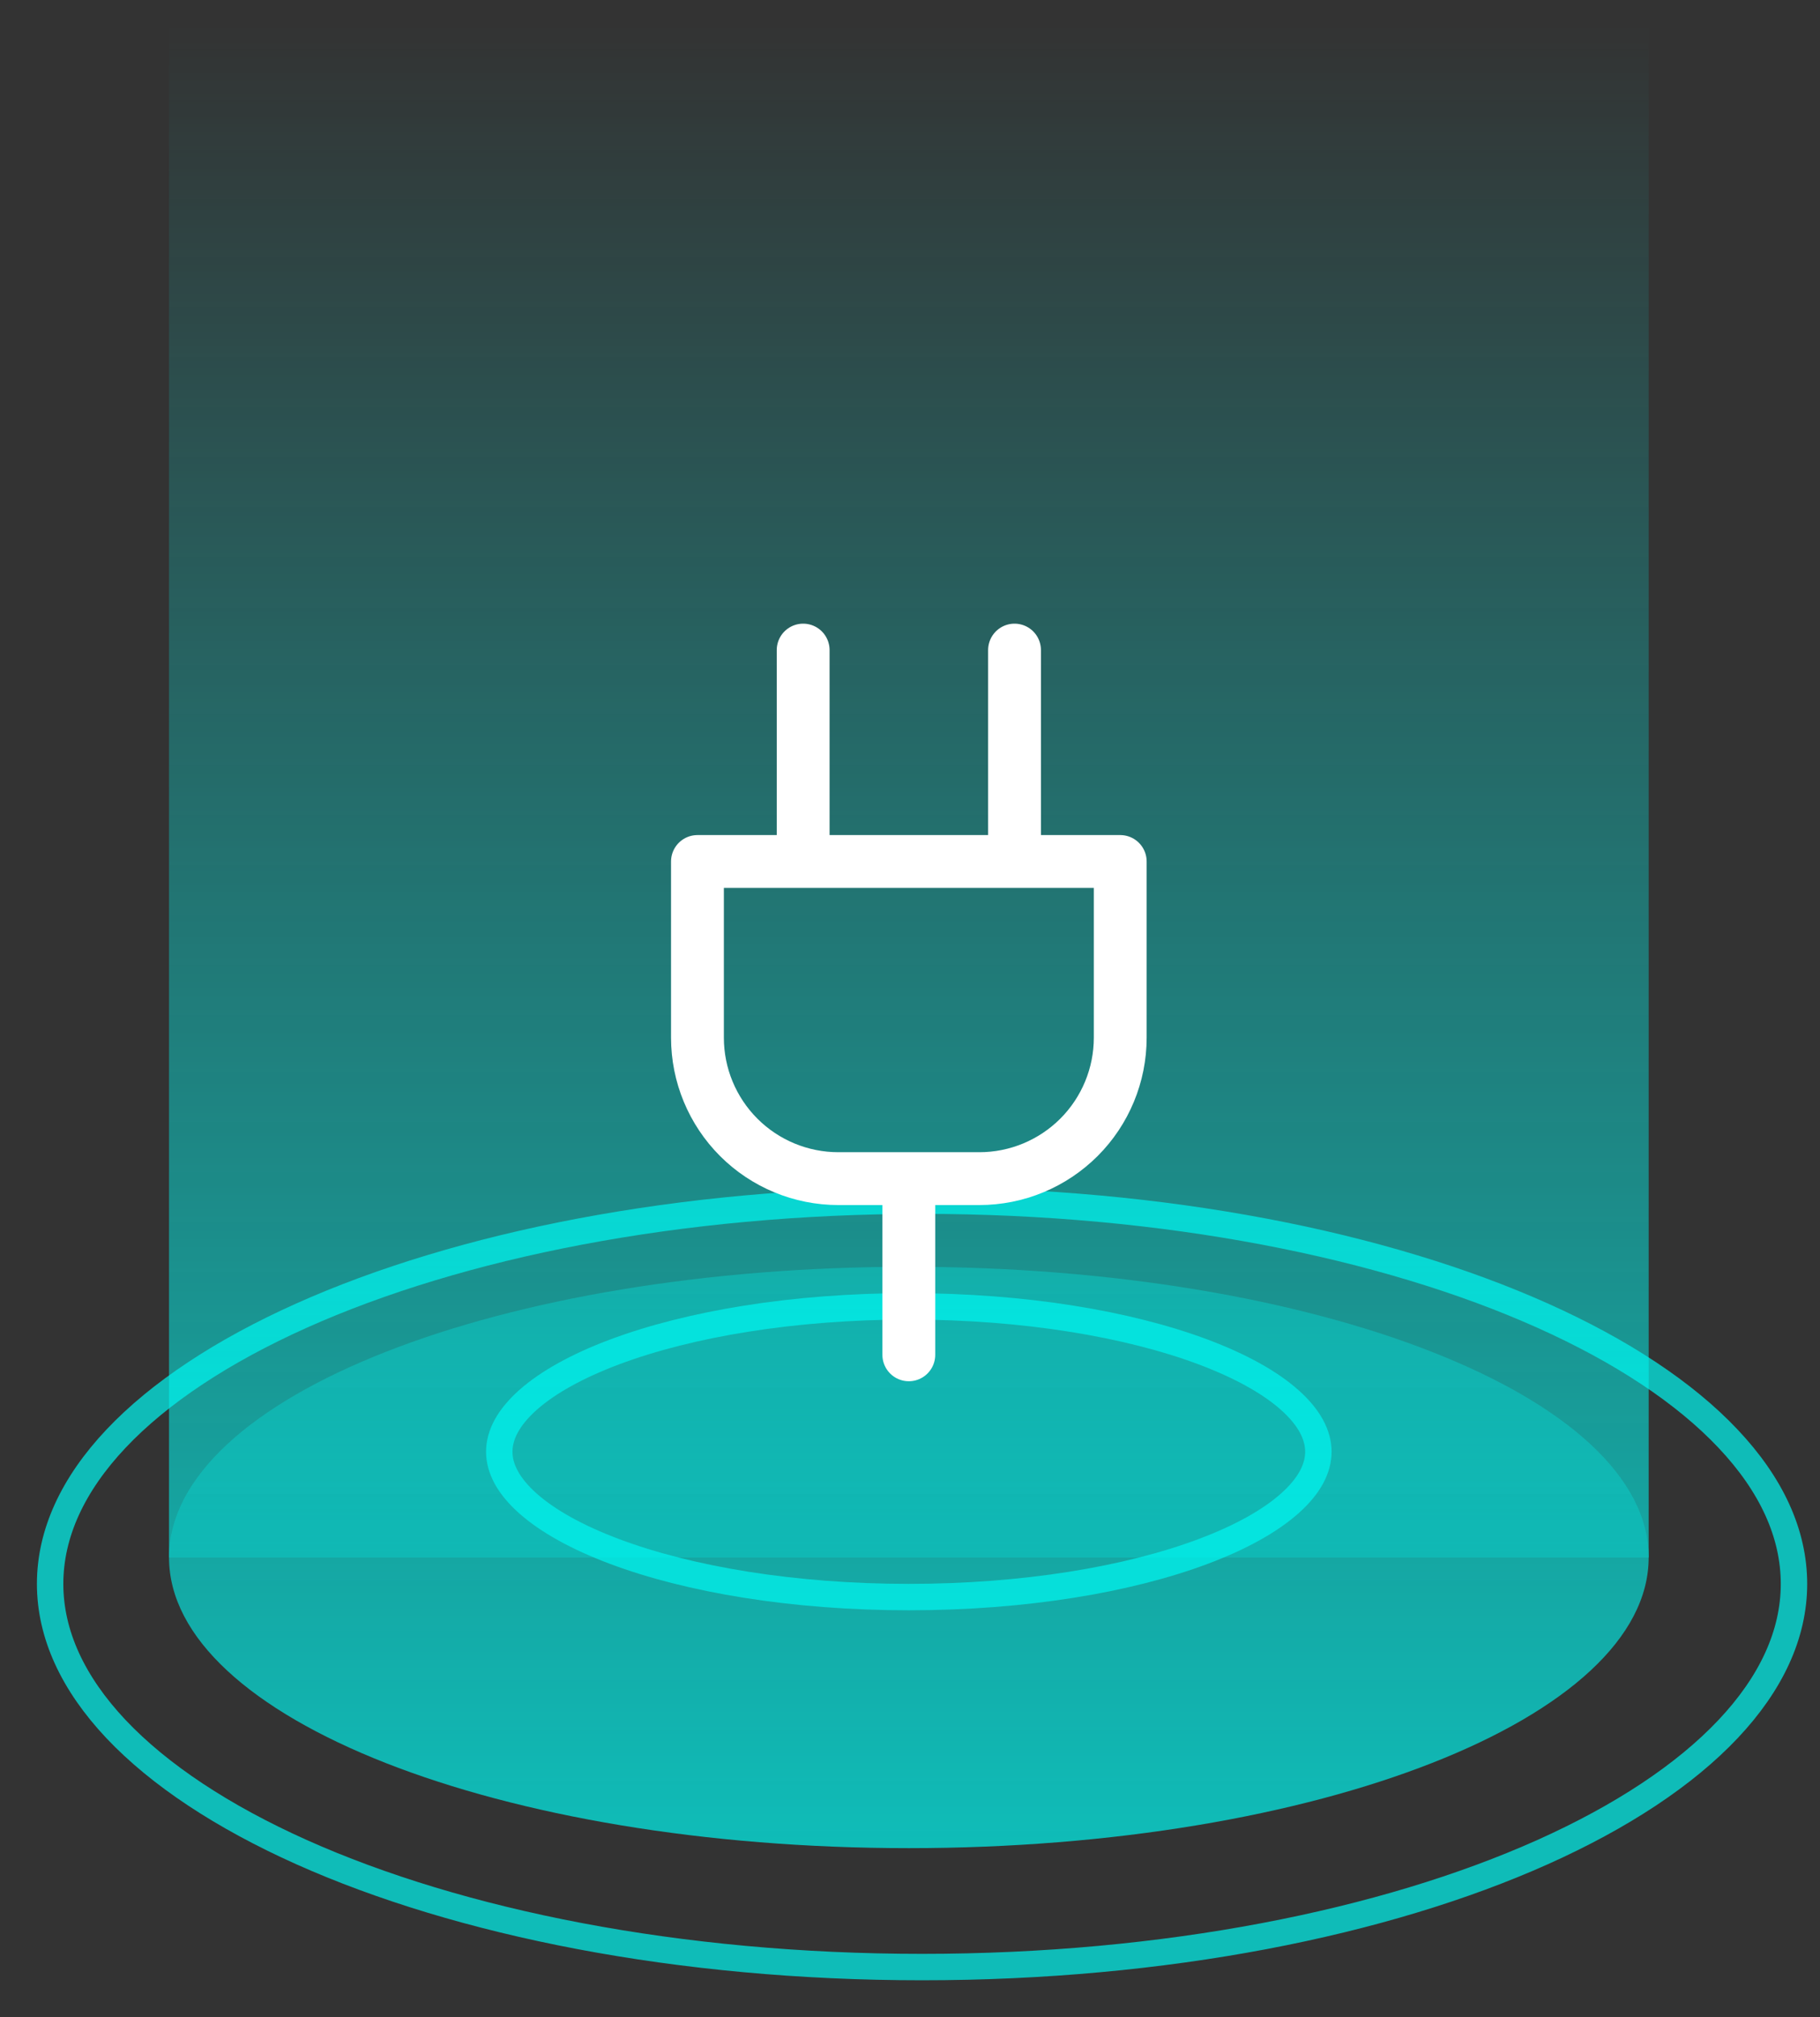<svg width="37" height="41" viewBox="0 0 37 41" fill="none" xmlns="http://www.w3.org/2000/svg">
<rect x="0" y="0" width="37" height="41" fill="#333333" stroke="none"/>
<path opacity="0.7" d="M36.471 32.193C36.471 33.218 36.008 34.215 35.13 35.145C34.252 36.075 32.967 36.925 31.36 37.645C28.145 39.084 23.685 39.981 18.745 39.981C13.805 39.981 9.345 39.084 6.13 37.645C4.523 36.925 3.238 36.075 2.359 35.145C1.482 34.215 1.019 33.218 1.019 32.193C1.019 31.167 1.482 30.17 2.359 29.241C3.238 28.31 4.523 27.46 6.13 26.74C9.345 25.301 13.805 24.404 18.745 24.404C23.685 24.404 28.145 25.301 31.36 26.74C32.967 27.46 34.252 28.31 35.13 29.241C36.008 30.17 36.471 31.167 36.471 32.193Z" stroke="#00F7F1" stroke-width="0.537"/>
<g opacity="0.7">
<path d="M3.436 0.5H33.517V31.655H3.436V0.5Z" fill="url(#paint0_linear_1_385)"/>
<path d="M33.517 31.655C33.517 34.919 26.783 37.564 18.476 37.564C10.17 37.564 3.436 34.919 3.436 31.655C3.436 28.392 10.17 25.747 18.476 25.747C26.783 25.747 33.517 28.392 33.517 31.655Z" fill="url(#paint1_linear_1_385)"/>
</g>
<path opacity="0.7" d="M26.802 29.507C26.802 29.848 26.619 30.204 26.217 30.56C25.816 30.916 25.219 31.249 24.459 31.534C22.941 32.104 20.826 32.461 18.476 32.461C16.127 32.461 14.011 32.104 12.493 31.534C11.733 31.249 11.137 30.916 10.735 30.56C10.334 30.204 10.15 29.848 10.15 29.507C10.15 29.166 10.334 28.81 10.735 28.453C11.137 28.097 11.733 27.764 12.493 27.479C14.011 26.91 16.127 26.552 18.476 26.552C20.826 26.552 22.941 26.91 24.459 27.479C25.219 27.764 25.816 28.097 26.217 28.453C26.619 28.81 26.802 29.166 26.802 29.507Z" stroke="#00F7F1" stroke-width="0.537"/>
<g clip-path="url(#clip0_1_385)">
<path d="M18.476 27.537V23.956M16.328 17.51V13.213M20.625 17.51V13.213M22.774 17.51V21.091C22.774 21.851 22.472 22.58 21.935 23.117C21.397 23.654 20.669 23.956 19.909 23.956H17.044C16.284 23.956 15.555 23.654 15.018 23.117C14.481 22.58 14.179 21.851 14.179 21.091V17.51H22.774Z" stroke="white" stroke-width="1.074" stroke-linecap="round" stroke-linejoin="round"/>
</g>
<defs>
<linearGradient id="paint0_linear_1_385" x1="18.476" y1="37.564" x2="18.476" y2="0.5" gradientUnits="userSpaceOnUse">
<stop stop-color="#00F7F1"/>
<stop offset="1" stop-color="#00F7F1" stop-opacity="0"/>
</linearGradient>
<linearGradient id="paint1_linear_1_385" x1="18.476" y1="37.564" x2="18.476" y2="0.5" gradientUnits="userSpaceOnUse">
<stop stop-color="#00F7F1"/>
<stop offset="1" stop-color="#00F7F1" stop-opacity="0"/>
</linearGradient>
<clipPath id="clip0_1_385">
<rect width="17.189" height="17.189" fill="white" transform="translate(9.882 11.78)"/>
</clipPath>
</defs>
</svg>
